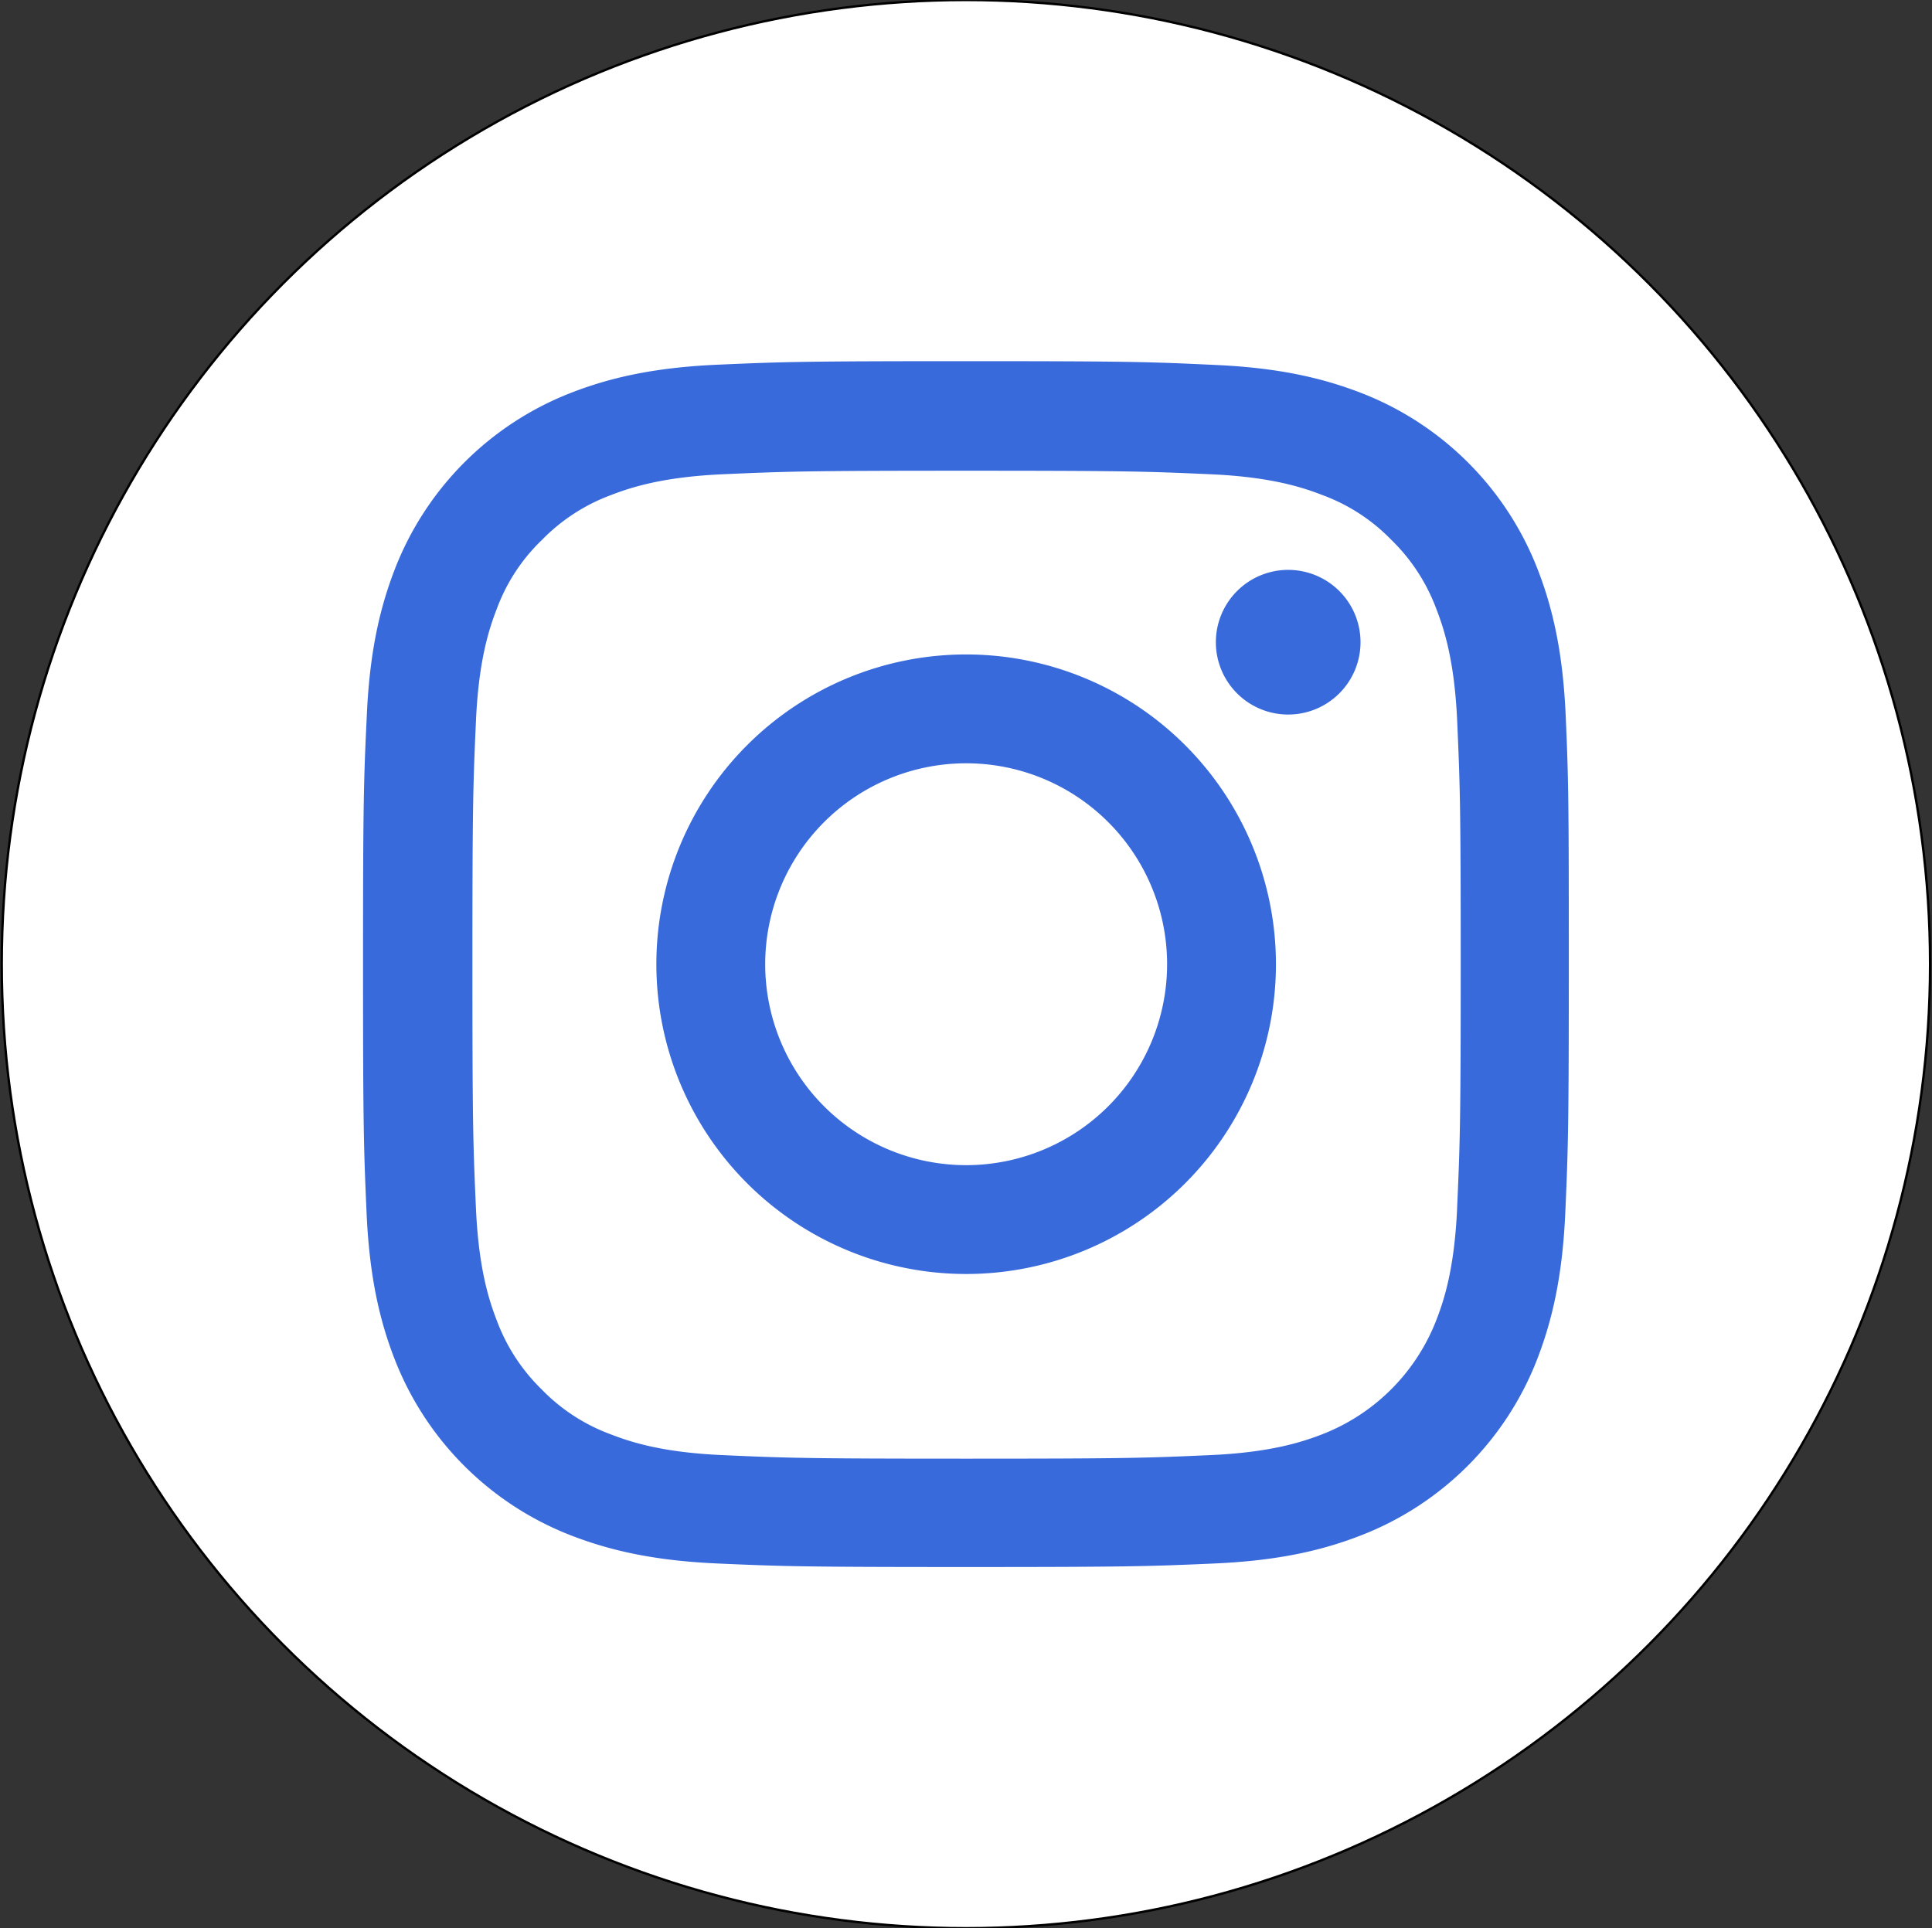 <svg id="Слой_1" data-name="Слой 1" xmlns="http://www.w3.org/2000/svg" viewBox="0 0 818.67 817.12"><rect x="0" y="0" width="818.67" height="817.12" fill="#333333" stroke="none"/><defs><style>.cls-1{fill:#fff;stroke:#000;stroke-miterlimit:10;}.cls-2{fill:#386adb;}</style></defs><title>instagram-sketched</title><circle class="cls-1" cx="409.3" cy="408.56" r="408.56"/><path class="cls-2" d="M663.45,303.29c-1.19-27.15-5.58-45.81-11.87-62a130.86,130.86,0,0,0-74.77-74.76c-16.27-6.29-34.84-10.69-62-11.88-27.36-1.3-36-1.6-105.42-1.6s-78.06.3-105.31,1.5-45.82,5.59-62,11.87a130.91,130.91,0,0,0-74.77,74.77c-6.29,16.28-10.68,34.84-11.88,62-1.3,27.36-1.6,36-1.6,105.42s.3,78.06,1.5,105.31,5.59,45.82,11.88,62A130.93,130.93,0,0,0,242,650.68c16.27,6.29,34.83,10.68,62,11.88s35.94,1.5,105.31,1.5,78.07-.3,105.32-1.5,45.82-5.59,62-11.88a130.71,130.71,0,0,0,74.77-74.76c6.28-16.28,10.68-34.85,11.88-62s1.49-35.93,1.49-105.31S664.65,330.55,663.45,303.29Zm-46,208.64c-1.1,24.95-5.29,38.43-8.79,47.41a84.76,84.76,0,0,1-48.51,48.52c-9,3.49-22.56,7.69-47.42,8.78-27,1.2-35,1.5-103.22,1.5s-76.36-.3-103.22-1.5c-24.95-1.09-38.43-5.29-47.41-8.78a78.48,78.48,0,0,1-29.35-19.07,79.41,79.41,0,0,1-19.07-29.35c-3.49-9-7.68-22.56-8.78-47.41-1.2-26.95-1.5-35-1.5-103.22s.3-76.37,1.5-103.22c1.1-24.95,5.29-38.43,8.78-47.42a77.72,77.72,0,0,1,19.17-29.35A79.38,79.38,0,0,1,259,209.76c9-3.49,22.56-7.69,47.41-8.79,27-1.19,35-1.49,103.22-1.49s76.37.3,103.22,1.49c25,1.1,38.43,5.3,47.42,8.79a78.54,78.54,0,0,1,29.34,19.06,79.36,79.36,0,0,1,19.07,29.35c3.5,9,7.69,22.56,8.79,47.42,1.19,27,1.5,35,1.5,103.22S618.63,485,617.44,511.93Z"/><path class="cls-2" d="M409.4,277.34A131.27,131.27,0,1,0,540.67,408.61,131.3,131.3,0,0,0,409.4,277.34Zm0,216.42a85.15,85.15,0,1,1,85.15-85.15A85.17,85.17,0,0,1,409.4,493.76Z"/><path class="cls-2" d="M576.51,272.15a30.65,30.65,0,1,1-30.65-30.65A30.65,30.65,0,0,1,576.51,272.15Z"/></svg>